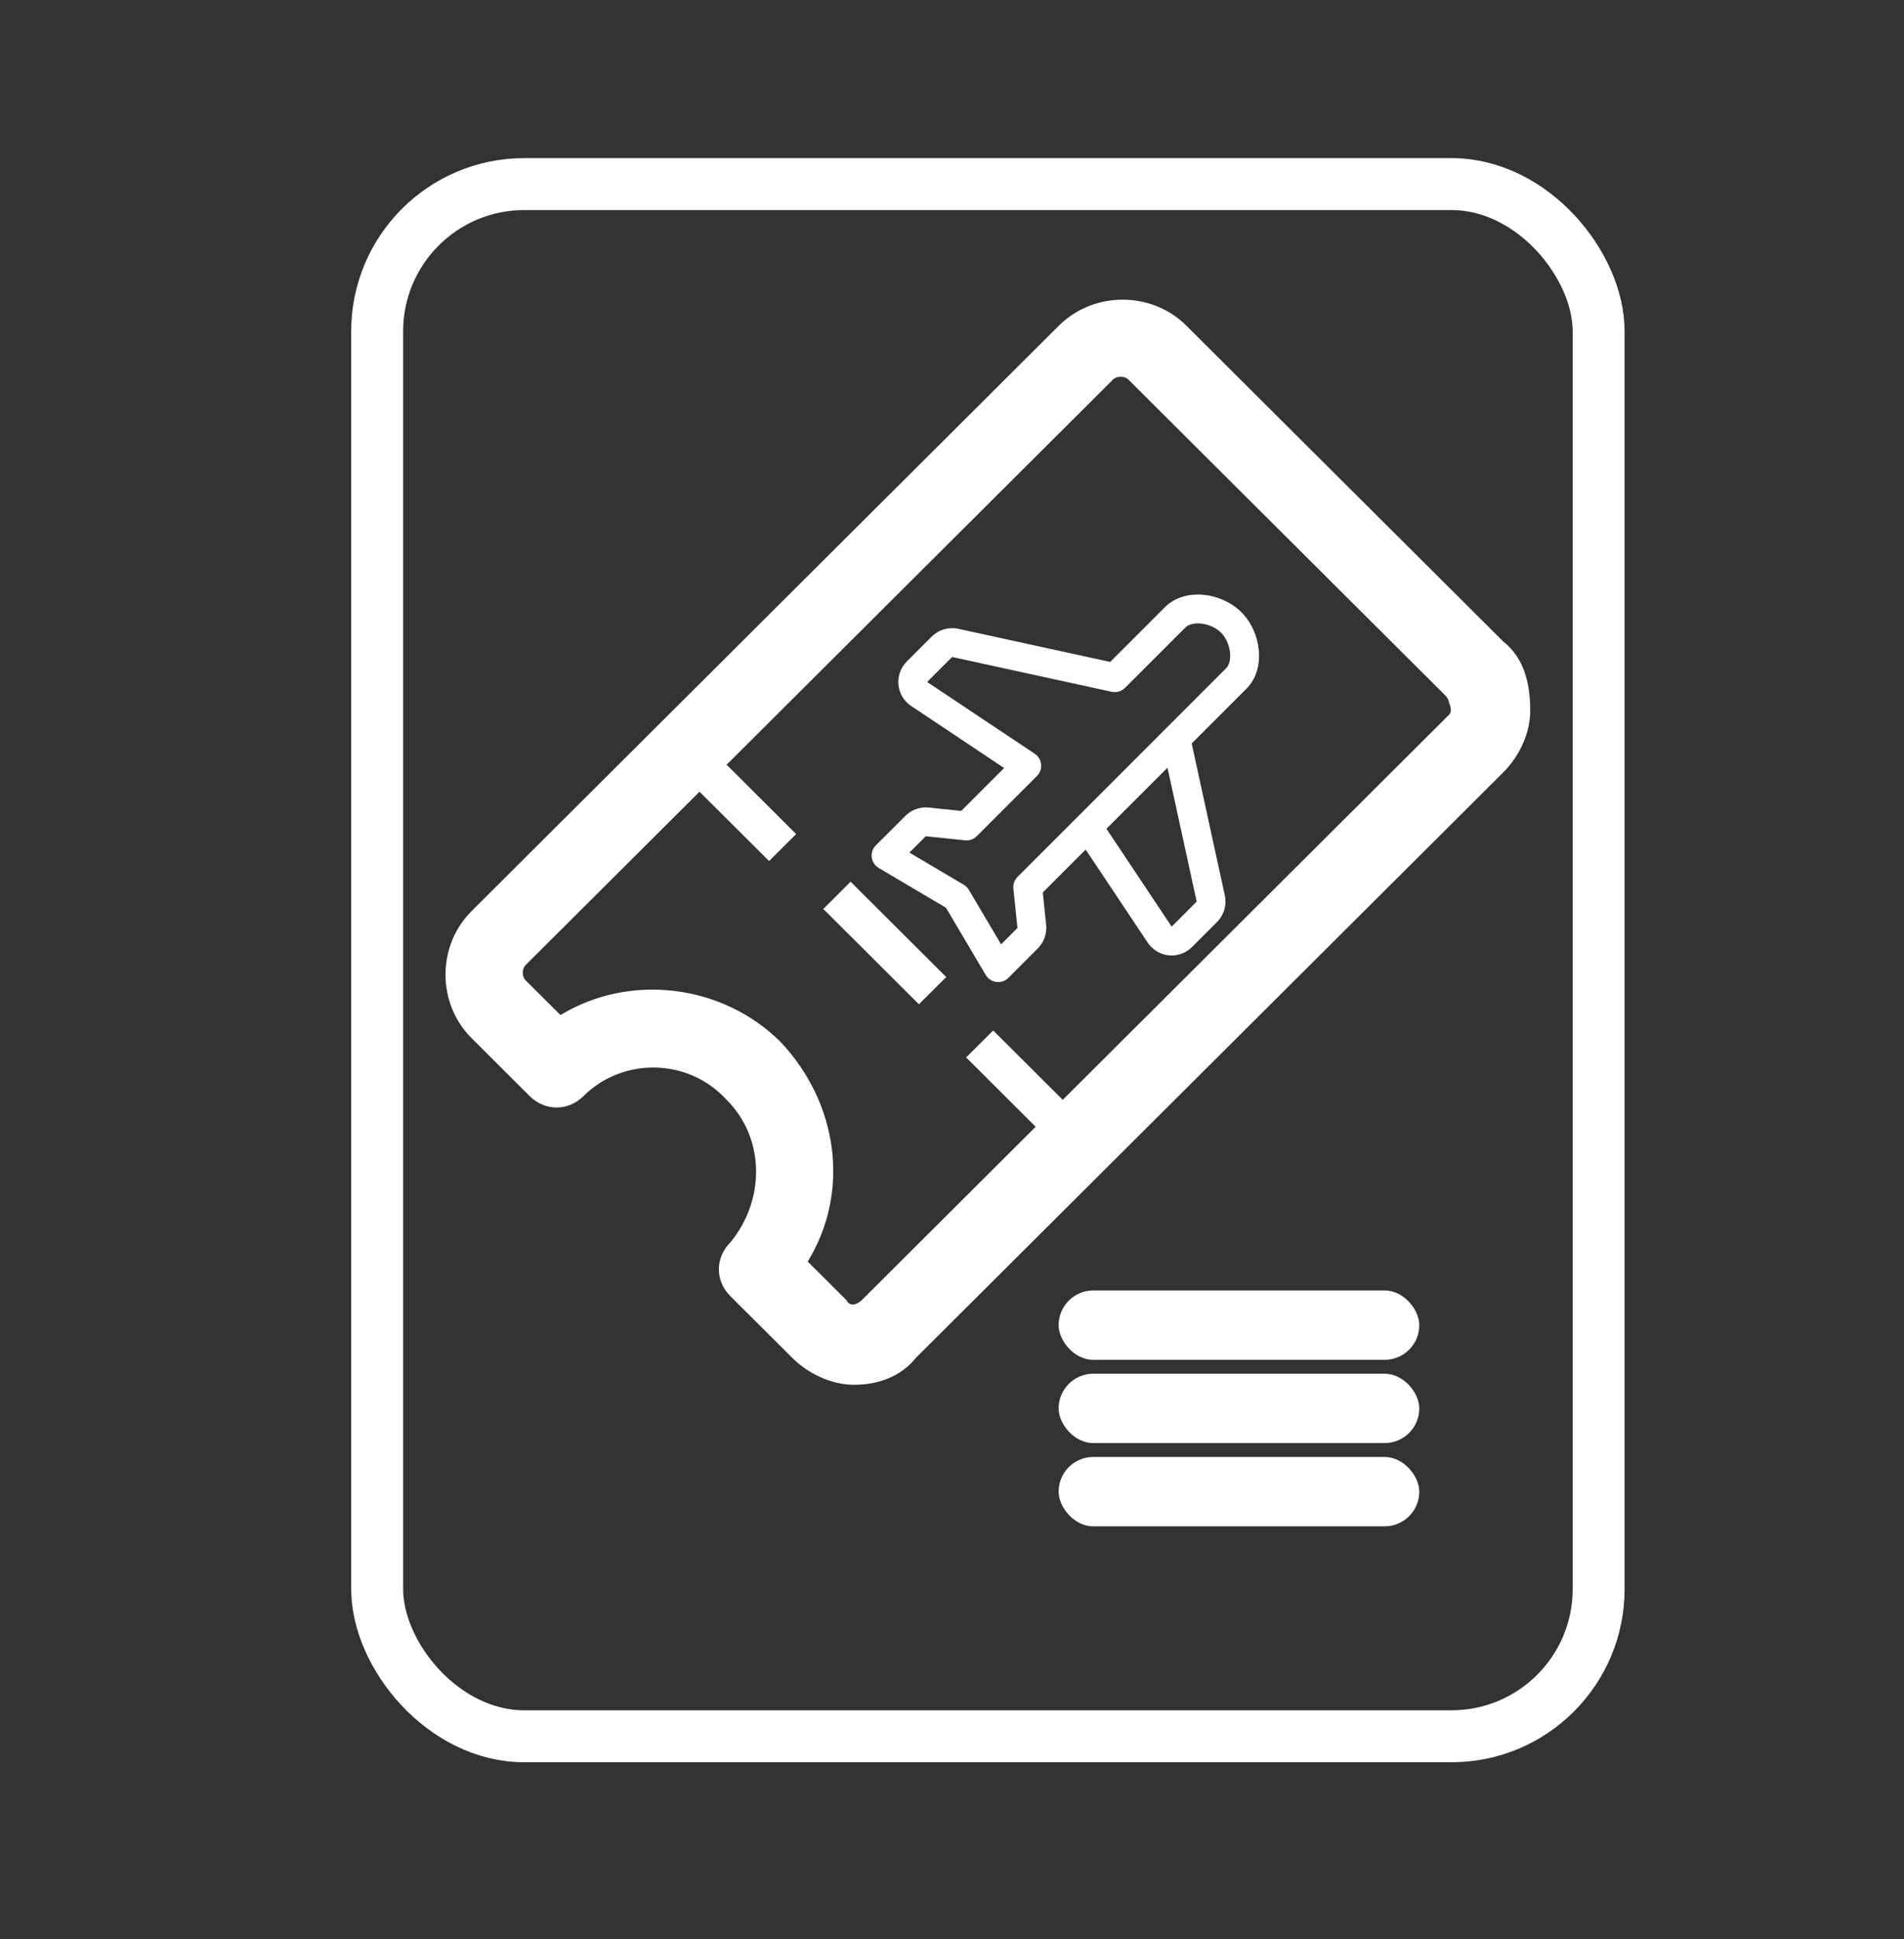 <svg width="55" height="56" viewBox="0 0 55 56" fill="none" xmlns="http://www.w3.org/2000/svg">
<rect x="0" y="0" width="55" height="56" fill="#333333" stroke="none"/>
<rect x="10.895" y="5.316" width="35.284" height="44.82" rx="4.25" stroke="white" stroke-width="1.5"/>
<path d="M24.571 25.46L23.782 26.247L26.544 28.999L27.333 28.213L24.571 25.46Z" fill="white"/>
<path d="M43.422 18.523L34.27 9.404C33.266 8.403 31.592 8.403 30.587 9.404L13.623 26.308C12.618 27.309 12.618 28.977 13.623 29.978L15.297 31.647C15.743 32.091 16.413 32.091 16.859 31.647C17.975 30.534 19.873 30.534 20.989 31.758C22.105 32.87 22.105 34.649 21.1 35.873C20.654 36.318 20.654 36.985 21.1 37.43L22.886 39.209C23.332 39.654 24.002 39.987 24.672 39.987C25.341 39.987 26.011 39.765 26.457 39.209L43.422 22.305C43.869 21.86 44.203 21.193 44.203 20.525C44.203 19.636 43.98 18.968 43.422 18.523ZM41.86 20.637L30.699 31.758L28.69 29.756L27.909 30.534L29.917 32.536L24.895 37.541C24.783 37.652 24.56 37.763 24.449 37.541L23.332 36.429C24.56 34.427 24.225 31.869 22.551 30.09C20.877 28.421 18.198 28.088 16.19 29.311L15.185 28.31C15.073 28.199 15.073 27.977 15.185 27.865L20.207 22.861L22.216 24.863L22.998 24.084L20.989 22.082L32.15 10.961C32.261 10.85 32.484 10.85 32.596 10.961L41.748 20.08C41.86 20.192 41.86 20.303 41.86 20.303C41.86 20.303 41.971 20.525 41.86 20.637Z" fill="white"/>
<path fill-rule="evenodd" clip-rule="evenodd" d="M32.069 19.114L33.652 17.532C34.216 16.966 35.276 17.095 35.859 17.678C36.443 18.262 36.572 19.321 36.007 19.886L34.424 21.468L35.381 25.858C35.441 26.135 35.356 26.424 35.156 26.623L34.434 27.345C34.109 27.671 33.581 27.671 33.257 27.345C33.219 27.308 33.185 27.267 33.152 27.218L31.361 24.532L30.122 25.771L30.22 26.71C30.245 26.959 30.157 27.207 29.98 27.384L29.128 28.237C28.935 28.429 28.613 28.388 28.475 28.154L27.326 26.212L25.383 25.063C25.149 24.924 25.109 24.602 25.301 24.41L26.153 23.559C26.33 23.381 26.579 23.293 26.829 23.319L27.767 23.416L29.006 22.177L26.323 20.387C26.276 20.357 26.232 20.321 26.192 20.281C25.868 19.956 25.868 19.43 26.192 19.104L26.915 18.381C27.116 18.182 27.404 18.097 27.681 18.157L32.069 19.114ZM33.845 26.757L34.568 26.034L33.725 22.168L31.961 23.931L33.845 26.757ZM30.981 23.734L29.392 25.322C29.304 25.411 29.26 25.535 29.273 25.66L29.391 26.795L28.918 27.269L27.988 25.696C27.952 25.636 27.902 25.585 27.842 25.55L26.269 24.619L26.743 24.147L27.878 24.265C28.003 24.278 28.127 24.234 28.215 24.145L29.954 22.407C30.14 22.221 30.109 21.912 29.891 21.766L26.781 19.692L27.504 18.971L32.114 19.976C32.253 20.006 32.397 19.963 32.497 19.863L34.241 18.12C34.445 17.916 34.985 17.981 35.27 18.267C35.556 18.552 35.622 19.093 35.418 19.297L33.675 21.04C33.671 21.044 33.667 21.048 33.663 21.052L30.991 23.724C30.988 23.728 30.984 23.731 30.981 23.734Z" fill="white"/>
<rect x="30.58" y="37.263" width="10.418" height="2.003" rx="1.002" fill="white"/>
<rect x="30.58" y="39.667" width="10.418" height="2.003" rx="1.002" fill="white"/>
<rect x="30.58" y="42.071" width="10.418" height="2.003" rx="1.002" fill="white"/>
</svg>
